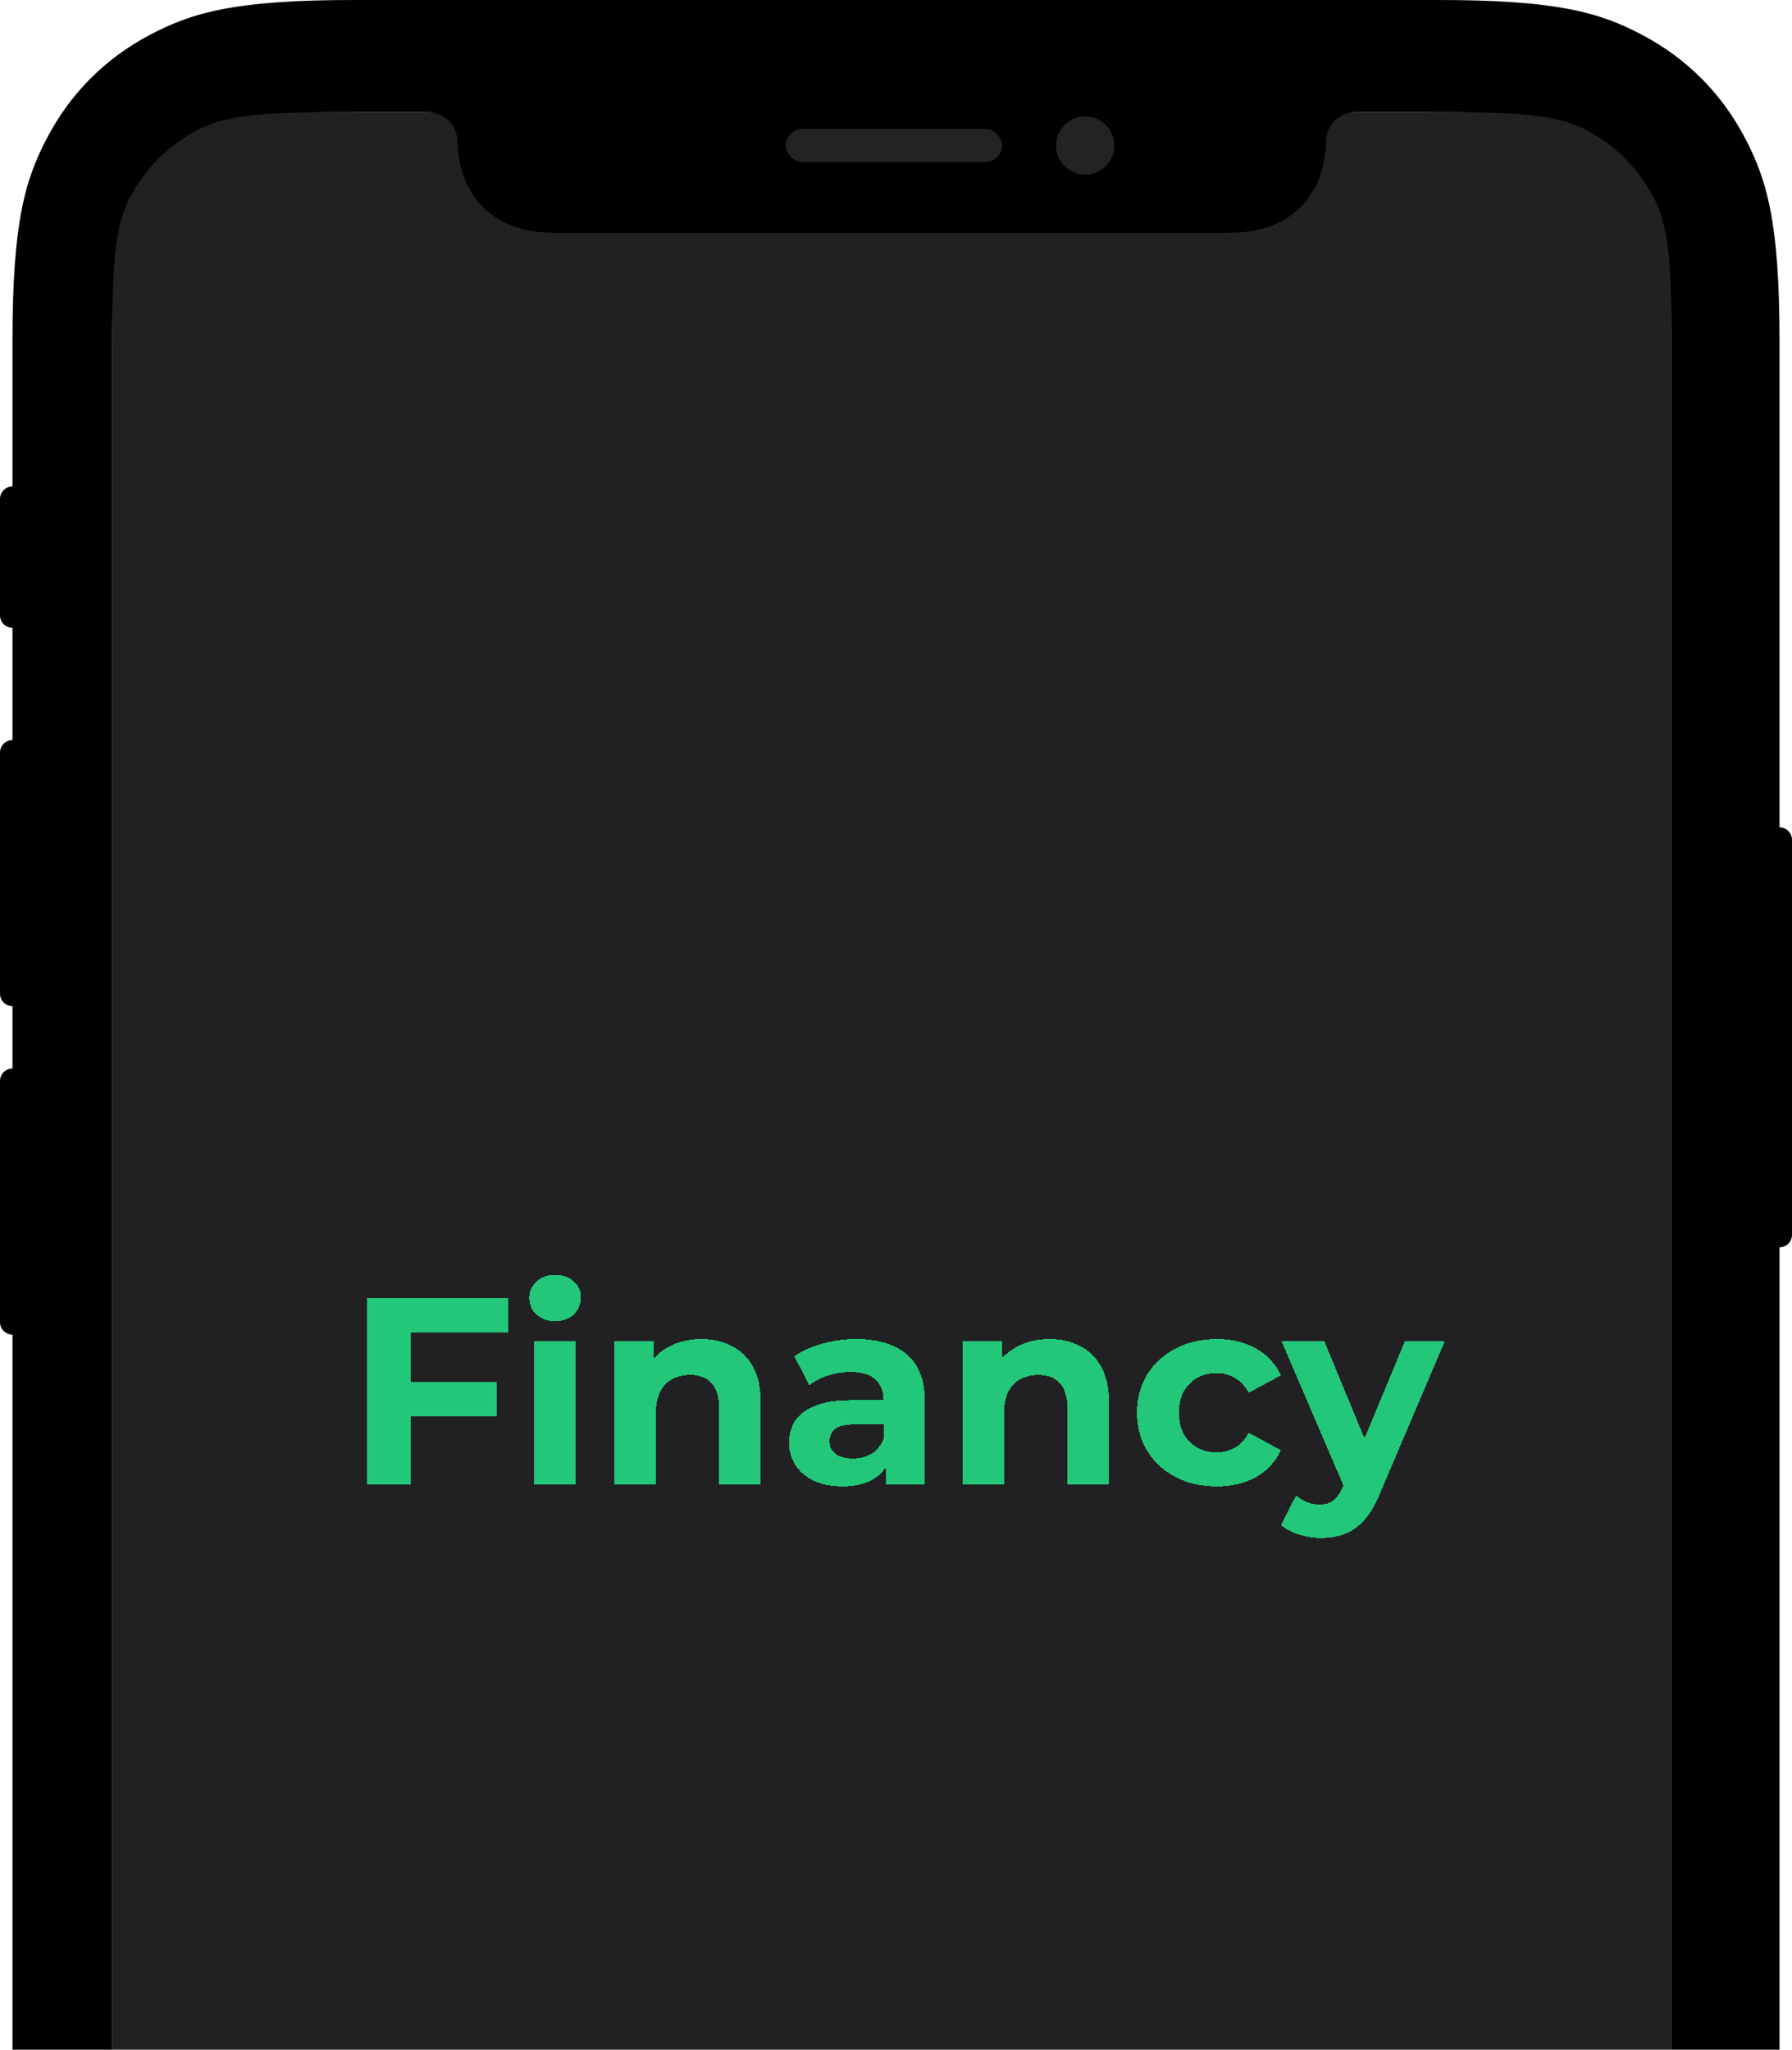 <svg width="431" height="493" viewBox="0 0 431 493" fill="none" xmlns="http://www.w3.org/2000/svg">
<rect width="375" height="812" transform="translate(27 27)" fill="#212124"/>
<g filter="url(#filter0_d_22_515)">
<path d="M97.943 328.36H119.447V336.68H97.943V328.36ZM98.711 353H88.343V308.2H122.199V316.52H98.711V353ZM128.514 353V318.568H138.498V353H128.514ZM133.506 313.768C131.672 313.768 130.178 313.235 129.026 312.168C127.874 311.101 127.298 309.779 127.298 308.2C127.298 306.621 127.874 305.299 129.026 304.232C130.178 303.165 131.672 302.632 133.506 302.632C135.341 302.632 136.834 303.144 137.986 304.168C139.138 305.149 139.714 306.429 139.714 308.008C139.714 309.672 139.138 311.059 137.986 312.168C136.877 313.235 135.384 313.768 133.506 313.768ZM168.692 318.056C171.423 318.056 173.855 318.611 175.988 319.72C178.164 320.787 179.871 322.451 181.108 324.712C182.346 326.931 182.964 329.789 182.964 333.288V353H172.98V334.824C172.98 332.051 172.362 330.003 171.124 328.68C169.93 327.357 168.223 326.696 166.004 326.696C164.426 326.696 162.996 327.037 161.716 327.72C160.479 328.36 159.498 329.363 158.772 330.728C158.09 332.093 157.748 333.843 157.748 335.976V353H147.764V318.568H157.3V328.104L155.508 325.224C156.746 322.92 158.516 321.149 160.82 319.912C163.124 318.675 165.748 318.056 168.692 318.056ZM213.134 353V346.28L212.494 344.808V332.776C212.494 330.643 211.833 328.979 210.51 327.784C209.23 326.589 207.246 325.992 204.558 325.992C202.724 325.992 200.91 326.291 199.118 326.888C197.369 327.443 195.876 328.211 194.638 329.192L191.054 322.216C192.932 320.893 195.193 319.869 197.838 319.144C200.484 318.419 203.172 318.056 205.902 318.056C211.15 318.056 215.225 319.293 218.126 321.768C221.028 324.243 222.478 328.104 222.478 333.352V353H213.134ZM202.638 353.512C199.95 353.512 197.646 353.064 195.726 352.168C193.806 351.229 192.334 349.971 191.31 348.392C190.286 346.813 189.774 345.043 189.774 343.08C189.774 341.032 190.265 339.24 191.246 337.704C192.27 336.168 193.87 334.973 196.046 334.12C198.222 333.224 201.06 332.776 204.558 332.776H213.71V338.6H205.646C203.3 338.6 201.678 338.984 200.782 339.752C199.929 340.52 199.502 341.48 199.502 342.632C199.502 343.912 199.993 344.936 200.974 345.704C201.998 346.429 203.385 346.792 205.134 346.792C206.798 346.792 208.292 346.408 209.614 345.64C210.937 344.829 211.897 343.656 212.494 342.12L214.03 346.728C213.305 348.947 211.982 350.632 210.062 351.784C208.142 352.936 205.668 353.512 202.638 353.512ZM252.442 318.056C255.173 318.056 257.605 318.611 259.738 319.72C261.914 320.787 263.621 322.451 264.858 324.712C266.096 326.931 266.714 329.789 266.714 333.288V353H256.73V334.824C256.73 332.051 256.112 330.003 254.874 328.68C253.68 327.357 251.973 326.696 249.754 326.696C248.176 326.696 246.746 327.037 245.466 327.72C244.229 328.36 243.248 329.363 242.522 330.728C241.84 332.093 241.498 333.843 241.498 335.976V353H231.514V318.568H241.05V328.104L239.258 325.224C240.496 322.92 242.266 321.149 244.57 319.912C246.874 318.675 249.498 318.056 252.442 318.056ZM292.654 353.512C288.942 353.512 285.636 352.765 282.734 351.272C279.833 349.736 277.55 347.624 275.886 344.936C274.265 342.248 273.454 339.197 273.454 335.784C273.454 332.328 274.265 329.277 275.886 326.632C277.55 323.944 279.833 321.853 282.734 320.36C285.636 318.824 288.942 318.056 292.654 318.056C296.281 318.056 299.438 318.824 302.126 320.36C304.814 321.853 306.798 324.008 308.078 326.824L300.334 330.984C299.438 329.363 298.308 328.168 296.942 327.4C295.62 326.632 294.169 326.248 292.59 326.248C290.884 326.248 289.348 326.632 287.982 327.4C286.617 328.168 285.529 329.256 284.718 330.664C283.95 332.072 283.566 333.779 283.566 335.784C283.566 337.789 283.95 339.496 284.718 340.904C285.529 342.312 286.617 343.4 287.982 344.168C289.348 344.936 290.884 345.32 292.59 345.32C294.169 345.32 295.62 344.957 296.942 344.232C298.308 343.464 299.438 342.248 300.334 340.584L308.078 344.808C306.798 347.581 304.814 349.736 302.126 351.272C299.438 352.765 296.281 353.512 292.654 353.512ZM317.679 365.928C315.887 365.928 314.116 365.651 312.367 365.096C310.617 364.541 309.188 363.773 308.079 362.792L311.727 355.688C312.495 356.371 313.369 356.904 314.351 357.288C315.375 357.672 316.377 357.864 317.359 357.864C318.767 357.864 319.876 357.523 320.687 356.84C321.54 356.2 322.308 355.112 322.991 353.576L324.783 349.352L325.551 348.264L337.903 318.568H347.503L331.951 355.112C330.841 357.885 329.561 360.061 328.111 361.64C326.703 363.219 325.124 364.328 323.375 364.968C321.668 365.608 319.769 365.928 317.679 365.928ZM323.567 354.344L308.207 318.568H318.511L330.415 347.368L323.567 354.344Z" fill="#24FF96" fill-opacity="0.75" shape-rendering="crispEdges"/>
</g>
<path fill-rule="evenodd" clip-rule="evenodd" d="M428 300V781.956C428 810.484 425.03 820.829 419.452 831.259C413.874 841.689 405.689 849.874 395.259 855.452C384.829 861.03 374.484 864 345.956 864H85.044C56.516 864 46.171 861.03 35.741 855.452C25.311 849.874 17.126 841.689 11.548 831.259C5.97 820.829 3 810.484 3 781.956V321C1.343 321 0 319.657 0 318V260C0 258.343 1.343 257 3 257V242C1.343 242 0 240.657 0 239V181C0 179.343 1.343 178 3 178V151C1.343 151 0 149.657 0 148V120C0 118.343 1.343 117 3 117V82.044C3 53.516 5.97 43.171 11.548 32.741C17.126 22.311 25.311 14.126 35.741 8.548C46.171 2.97 56.516 0 85.044 0H345.956C374.484 0 384.829 2.97 395.259 8.548C405.689 14.126 413.874 22.311 419.452 32.741C425.03 43.171 428 53.516 428 82.044V199C429.657 199 431 200.343 431 202V297C431 298.657 429.657 300 428 300ZM27 87.8C27 66.518 27 55.877 31.142 47.748C34.785 40.598 40.598 34.785 47.748 31.142C55.877 27 66.518 27 87.8 27L103 27C106.684 27.01 109.732 29.865 109.998 33.484C110.14 38.457 111.1 42.107 112.785 45.257C114.615 48.679 117.301 51.365 120.723 53.195C124.145 55.025 128.157 56 133.814 56H295.146C300.803 56 304.815 55.025 308.237 53.195C311.659 51.365 314.345 48.679 316.175 45.257C317.857 42.112 318.817 38.469 318.961 33.508C319.216 29.878 322.269 27.01 325.961 27L341.2 27C362.482 27 373.123 27 381.252 31.142C388.402 34.785 394.215 40.598 397.858 47.748C402 55.877 402 66.518 402 87.8V778.2C402 799.482 402 810.123 397.858 818.252C394.215 825.402 388.402 831.215 381.252 834.858C373.123 839 362.482 839 341.2 839H87.8C66.518 839 55.877 839 47.748 834.858C40.598 831.215 34.785 825.402 31.142 818.252C27 810.123 27 799.482 27 778.2V87.8Z" fill="black"/>
<path fill-rule="evenodd" clip-rule="evenodd" d="M261 42C264.866 42 268 38.866 268 35C268 31.134 264.866 28 261 28C257.134 28 254 31.134 254 35C254 38.866 257.134 42 261 42Z" fill="#232323"/>
<rect x="189" y="31" width="52" height="8" rx="4" fill="#232323"/>
<defs>
<filter id="filter0_d_22_515" x="84.343" y="302.632" width="267.159" height="71.296" filterUnits="userSpaceOnUse" color-interpolation-filters="sRGB">
<feFlood flood-opacity="0" result="BackgroundImageFix"/>
<feColorMatrix in="SourceAlpha" type="matrix" values="0 0 0 0 0 0 0 0 0 0 0 0 0 0 0 0 0 0 127 0" result="hardAlpha"/>
<feOffset dy="4"/>
<feGaussianBlur stdDeviation="2"/>
<feComposite in2="hardAlpha" operator="out"/>
<feColorMatrix type="matrix" values="0 0 0 0 0 0 0 0 0 0 0 0 0 0 0 0 0 0 0.25 0"/>
<feBlend mode="normal" in2="BackgroundImageFix" result="effect1_dropShadow_22_515"/>
<feBlend mode="normal" in="SourceGraphic" in2="effect1_dropShadow_22_515" result="shape"/>
</filter>
</defs>
</svg>
